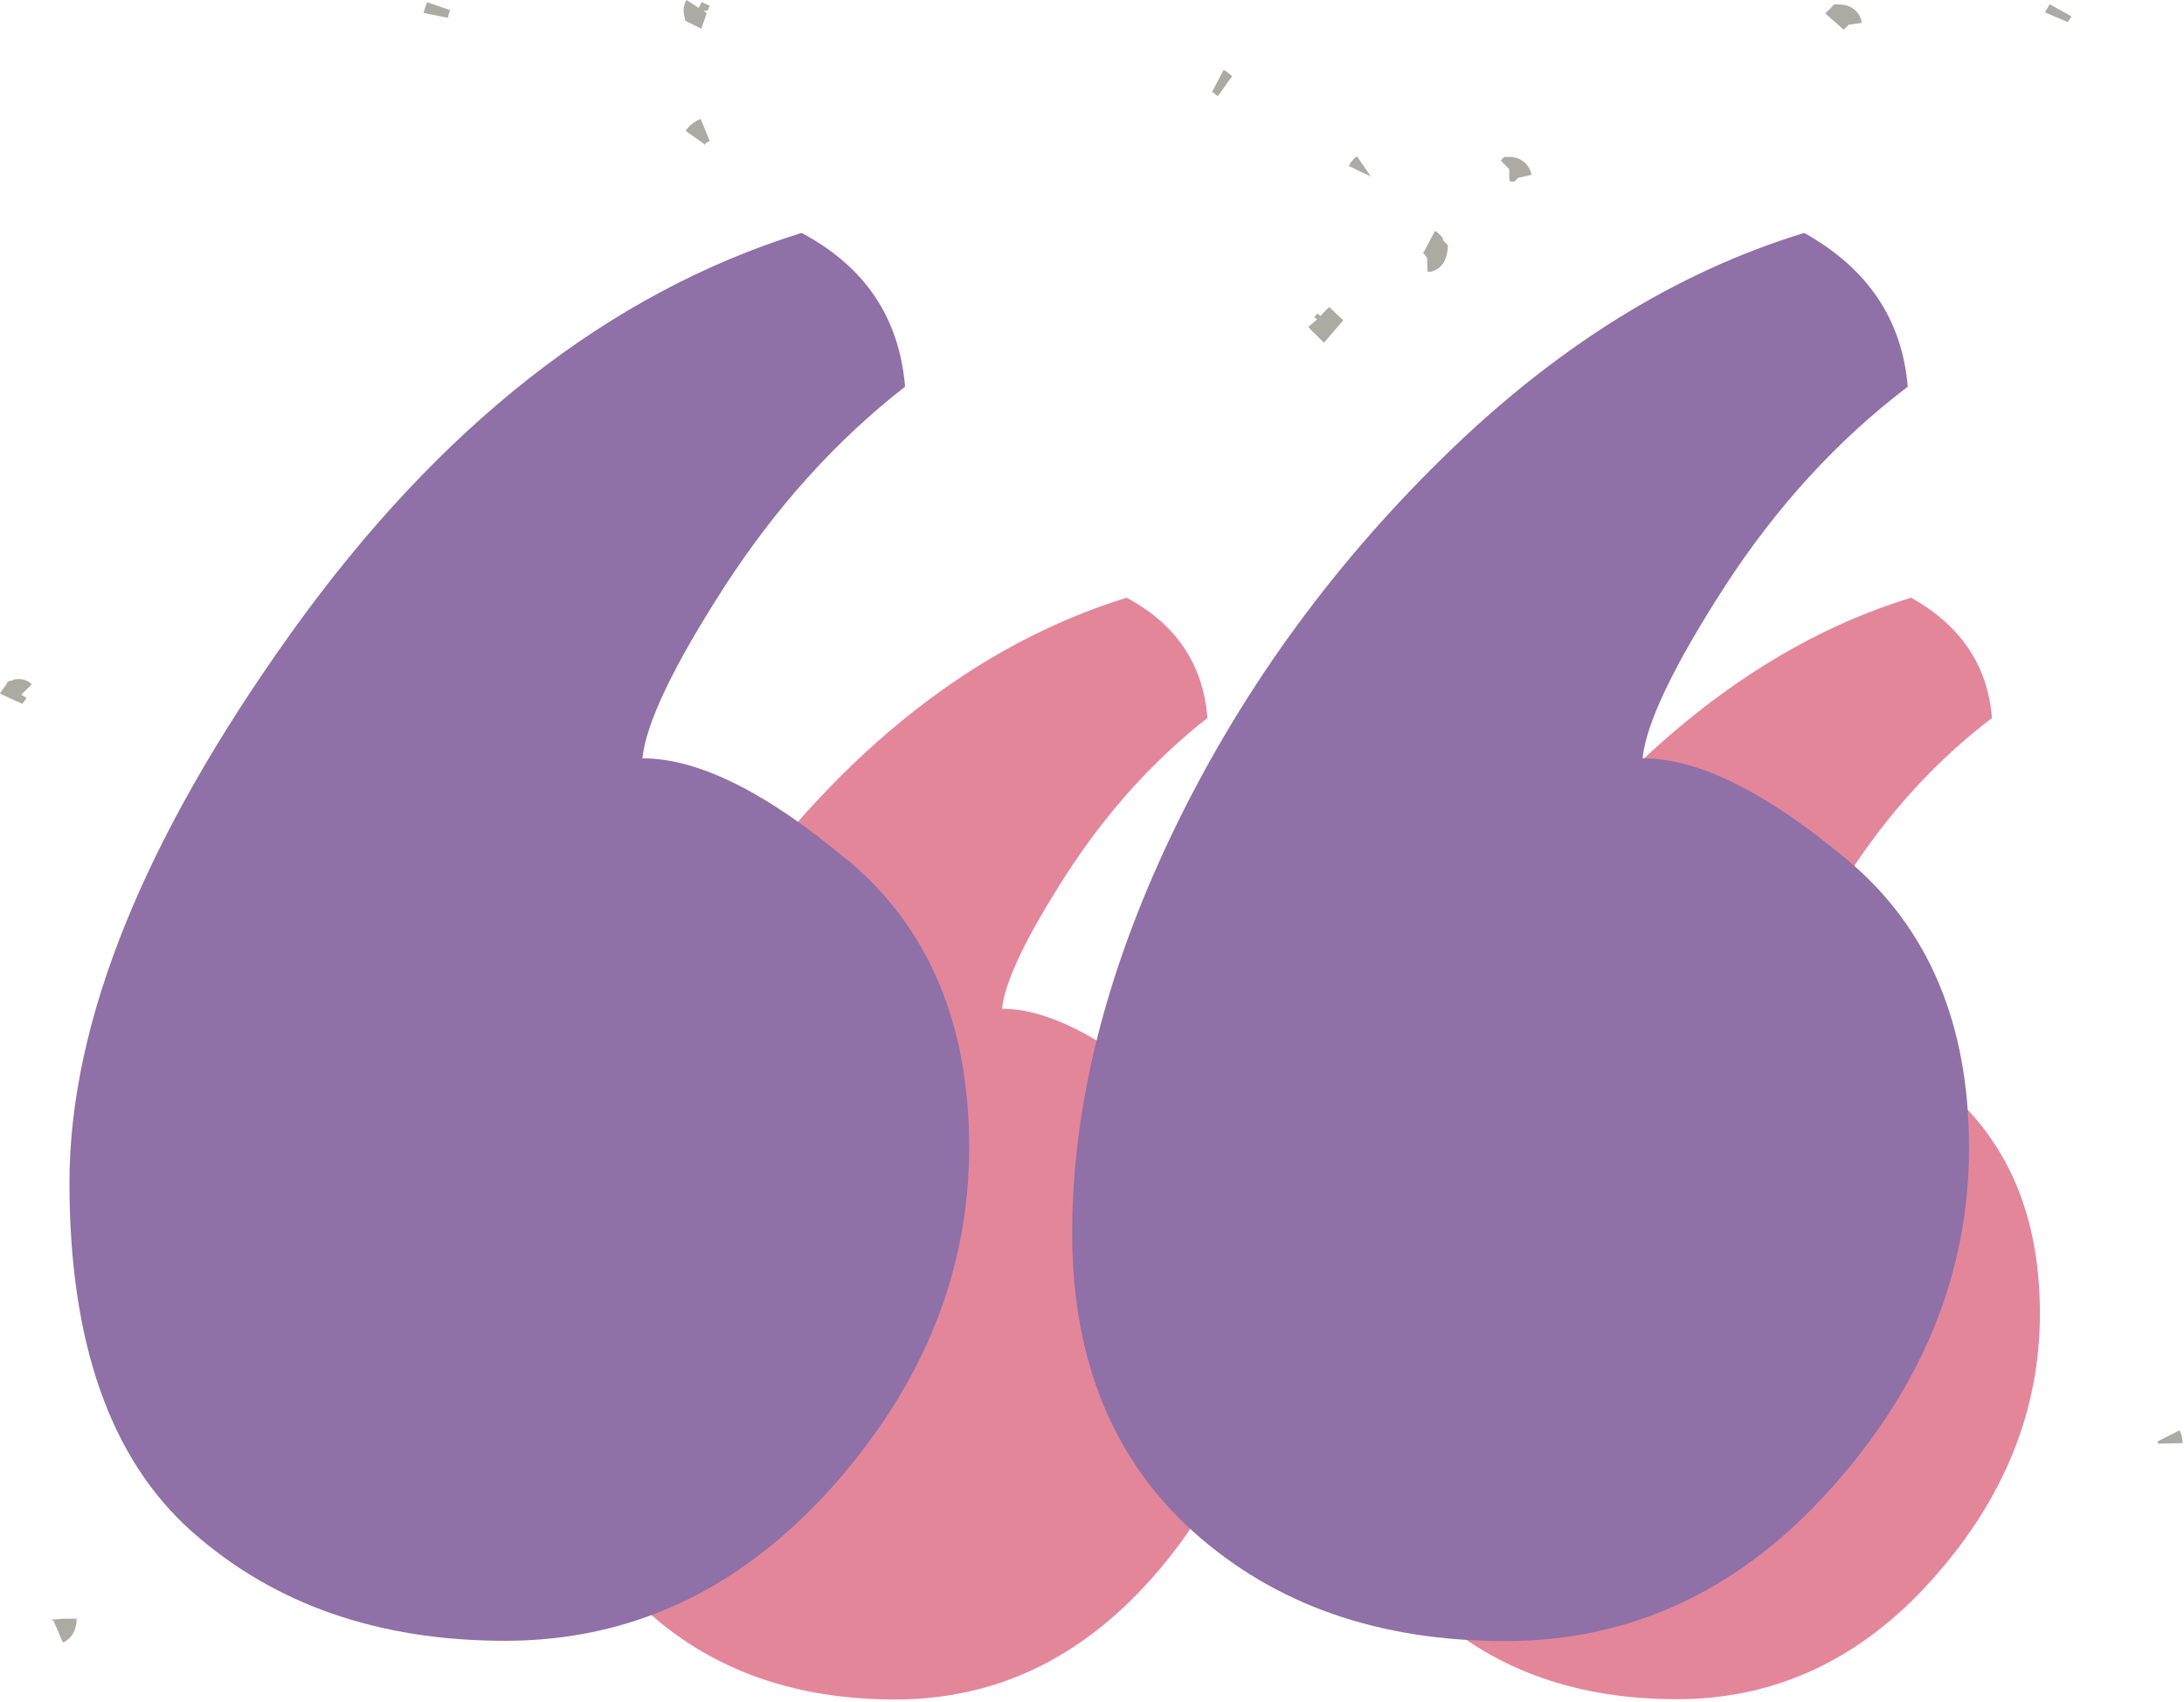 <svg width="77" height="60" viewBox="0 0 77 60" fill="none" xmlns="http://www.w3.org/2000/svg">
<path d="M69.41 51.849L69.73 51.559L69.48 51.289L68.84 51.869L68.95 51.989L69.09 52.139L69.41 51.849Z" fill="#ABABA4"/>
<path d="M15.801 0.558C15.801 0.558 15.831 0.478 15.841 0.438L15.871 0.358L15.061 0.078L15.031 0.148C15.001 0.228 14.971 0.318 14.941 0.428C14.941 0.428 14.941 0.448 14.941 0.458L15.791 0.628C15.791 0.608 15.791 0.588 15.811 0.568L15.801 0.558Z" fill="#ABABA4"/>
<path d="M24.179 0.74L24.439 0.87C24.489 0.9 24.559 0.93 24.619 0.96C24.619 0.96 24.699 0.99 24.729 1.01L24.869 0.6L24.919 0.46L24.809 0.39L24.959 0.36L25.019 0.2C24.959 0.18 24.889 0.14 24.819 0.11L24.739 0.07L24.629 0.28L24.209 0C24.109 0.15 24.079 0.34 24.119 0.53L24.159 0.73L24.179 0.74Z" fill="#ABABA4"/>
<path d="M76.09 50.862C76.09 50.862 76.09 50.882 76.09 50.892L76.95 50.872C76.95 50.702 76.91 50.552 76.84 50.422L76.07 50.812C76.07 50.812 76.07 50.812 76.07 50.822C76.07 50.822 76.07 50.852 76.07 50.872L76.09 50.862Z" fill="#ABABA4"/>
<path d="M43.428 2.679C43.428 2.679 43.388 2.649 43.368 2.629C43.308 2.579 43.238 2.509 43.148 2.469C43.148 2.469 43.148 2.469 43.138 2.469L42.738 3.229C42.738 3.229 42.778 3.269 42.798 3.279C42.838 3.309 42.878 3.349 42.918 3.379C42.918 3.379 42.928 3.379 42.938 3.389L43.438 2.689L43.428 2.679Z" fill="#ABABA4"/>
<path d="M46.289 39.043H46.229H46.199V38.953L46.189 39.043H46.179L45.869 39.023L45.439 38.993C45.419 39.373 45.649 39.683 46.029 39.793L46.119 39.813C46.119 39.813 46.179 39.813 46.199 39.813C46.199 39.813 46.249 39.813 46.269 39.813L46.219 39.123L46.239 39.043H46.299H46.289ZM46.189 39.383V39.213V39.193V39.383Z" fill="#ABABA4"/>
<path d="M43.478 29.166L43.148 29.966C43.148 29.966 43.168 29.966 43.168 29.976C43.228 30.016 43.258 30.126 43.278 30.216C43.278 30.286 43.258 30.316 43.248 30.336L43.928 30.856C44.048 30.696 44.128 30.476 44.138 30.206V30.156V30.106C44.058 29.616 43.828 29.296 43.478 29.156V29.166Z" fill="#ABABA4"/>
<path d="M46.879 10.84L46.859 10.82L46.549 11.14L46.449 11.05L46.339 11.18L46.439 11.26L46.129 11.52C46.129 11.52 46.129 11.52 46.129 11.53C46.189 11.6 46.249 11.66 46.309 11.72L46.679 12.08L47.359 11.29L46.869 10.83L46.879 10.84Z" fill="#ABABA4"/>
<path d="M57.282 29.339L56.502 27.219L56.422 29.399V29.459C56.422 29.449 56.442 29.419 56.472 29.399C56.472 29.399 56.482 29.399 56.492 29.399L56.552 29.539L56.662 29.789L56.832 30.189C56.832 30.189 56.892 30.159 56.922 30.139C57.142 29.999 57.262 29.759 57.282 29.439V29.349V29.339Z" fill="#ABABA4"/>
<path d="M53.2 5.531H53.03L52.91 5.661L53.21 5.961V6.341H53.23V6.401H53.39L53.52 6.271L54 6.161C54 6.161 53.99 6.111 53.98 6.091C53.87 5.751 53.59 5.531 53.21 5.531H53.2Z" fill="#ABABA4"/>
<path d="M57.711 52.064L57.731 51.844L57.711 52.064Z" fill="#ABABA4"/>
<path d="M47.851 5.5C47.771 5.55 47.711 5.62 47.651 5.69C47.611 5.74 47.581 5.79 47.551 5.85L47.941 6.04L48.251 6.18L48.331 6.22L47.841 5.51L47.851 5.5Z" fill="#ABABA4"/>
<path d="M50.881 8.411C50.881 8.411 50.821 8.331 50.781 8.291C50.731 8.241 50.671 8.181 50.591 8.141L50.391 8.521L50.291 8.711V8.731H50.281L50.191 8.901C50.181 8.901 50.171 8.891 50.161 8.881C50.161 8.881 50.151 8.881 50.141 8.871C50.141 8.871 50.171 8.911 50.191 8.931C50.231 8.981 50.261 9.031 50.301 9.071H50.311L50.331 9.581C50.351 9.581 50.381 9.581 50.401 9.581C50.431 9.581 50.451 9.581 50.471 9.571C50.671 9.521 50.831 9.391 50.931 9.191C50.981 9.091 51.011 8.981 51.031 8.851L51.051 8.651L50.911 8.501C50.911 8.501 50.881 8.461 50.861 8.441L50.881 8.411Z" fill="#ABABA4"/>
<path d="M31.62 49.81C31.62 49.81 31.62 49.81 31.62 49.8C31.62 49.8 31.62 49.77 31.62 49.75L30.84 49.87L31.1 50.67C31.1 50.67 31.19 50.63 31.23 50.61C31.5 50.46 31.65 50.17 31.61 49.82L31.62 49.81Z" fill="#ABABA4"/>
<path d="M5.651 47.253C5.651 47.253 5.641 47.223 5.631 47.203L4.781 47.323C4.821 47.573 4.931 47.783 5.111 47.923L5.651 47.253Z" fill="#ABABA4"/>
<path d="M0.46 23.98L0.28 24.02L0.19 24.18C0.19 24.18 0.16 24.22 0.14 24.24C0.12 24.27 0.09 24.31 0.06 24.35C0.04 24.38 0.02 24.42 0 24.45L0.54 24.7L0.79 24.81C0.79 24.81 0.82 24.77 0.84 24.74C0.87 24.7 0.91 24.65 0.93 24.6L0.75 24.49L1.12 24.12C0.96 23.96 0.71 23.9 0.46 23.96V23.98Z" fill="#ABABA4"/>
<path d="M2.688 57.062H2.258L1.828 57.093C1.828 57.133 1.828 57.153 1.828 57.153C1.828 57.153 1.838 57.133 1.858 57.123C1.858 57.123 1.868 57.123 1.878 57.112L2.218 57.903C2.528 57.763 2.708 57.453 2.698 57.062H2.688Z" fill="#ABABA4"/>
<path d="M58.181 51.409L58.151 51.379L58.101 51.339C58.011 51.269 57.911 51.229 57.791 51.219H57.751H57.621L57.721 51.809L57.531 51.999L57.661 51.869L57.711 51.819V51.849V52.069V51.959V51.919L57.741 52.079L57.721 51.809L58.151 51.419L58.181 51.409Z" fill="#ABABA4"/>
<path d="M24.832 5.11C24.872 5.05 24.932 5.01 25.022 4.97L24.852 4.58L25.032 4.97L24.862 4.58L24.692 4.18L24.872 4.58L24.702 4.19C24.512 4.27 24.352 4.39 24.232 4.53C24.212 4.56 24.192 4.58 24.172 4.61L24.872 5.11H24.832Z" fill="#ABABA4"/>
<path d="M25.409 30.778C25.239 30.538 24.989 30.408 24.709 30.398V30.828H24.699V31.258C24.699 31.258 24.699 31.258 24.719 31.298L25.449 30.838C25.449 30.838 25.419 30.798 25.409 30.778Z" fill="#ABABA4"/>
<path d="M15.601 25.371C15.601 25.371 15.571 25.361 15.571 25.371H15.441L15.571 25.361H15.441L14.711 25.281C14.711 25.331 14.711 25.381 14.711 25.431C14.741 25.771 14.961 26.051 15.301 26.181L15.371 26.211H17.871L15.591 25.371H15.601Z" fill="#ABABA4"/>
<path d="M72.262 0.148C72.262 0.148 72.232 0.188 72.222 0.218C72.222 0.218 72.222 0.218 72.222 0.228C72.182 0.288 72.132 0.358 72.102 0.438L72.902 0.778C72.902 0.778 72.932 0.738 72.942 0.718C72.972 0.668 73.012 0.628 73.032 0.578L72.282 0.158L72.262 0.148Z" fill="#ABABA4"/>
<path d="M65.352 0.316C65.222 0.216 65.052 0.166 64.852 0.156H64.662L64.532 0.296C64.522 0.316 64.502 0.326 64.482 0.346C64.452 0.376 64.412 0.406 64.392 0.436C64.382 0.446 64.362 0.466 64.352 0.476L64.832 0.896H64.852V0.916L65.002 1.046C65.002 1.046 65.032 1.016 65.052 0.996C65.092 0.956 65.142 0.916 65.172 0.886L65.152 0.866H65.212L65.642 0.806C65.612 0.606 65.512 0.436 65.362 0.326L65.352 0.316Z" fill="#ABABA4"/>
<path d="M68.57 38.37C66.34 36.49 64.45 35.56 62.91 35.56C63.01 34.59 63.77 33.01 65.18 30.82C66.59 28.64 68.27 26.8 70.23 25.31C70.08 23.46 69.13 22.05 67.38 21.07C63.84 22.15 60.5 24.23 57.36 27.31C54.22 30.39 51.75 33.85 49.92 37.67C48.1 41.5 47.18 45.16 47.18 48.65C47.18 52.14 48.3 54.89 50.53 56.89C52.76 58.89 55.63 59.9 59.12 59.9C62.61 59.9 65.62 58.49 68.14 55.66C70.66 52.84 71.92 49.72 71.92 46.3C71.92 42.88 70.8 40.24 68.57 38.36V38.37Z" fill="#E4869A"/>
<path d="M40.989 38.37C38.759 36.49 36.869 35.56 35.329 35.56C35.429 34.59 36.189 33.01 37.599 30.82C39.009 28.64 40.669 26.8 42.569 25.31C42.419 23.41 41.459 22 39.719 21.07C34.429 22.71 29.739 26.39 25.659 32.09C21.579 37.79 19.539 42.85 19.539 47.27C19.539 51.69 20.669 54.9 22.929 56.9C25.189 58.9 28.069 59.91 31.559 59.91C35.049 59.91 38.059 58.5 40.579 55.67C43.089 52.85 44.359 49.73 44.359 46.31C44.359 42.89 43.239 40.25 41.009 38.37H40.989Z" fill="#E4869A"/>
<g style="mix-blend-mode:multiply">
<path d="M65.151 30.331C62.291 27.931 59.881 26.731 57.911 26.731C58.041 25.481 59.011 23.461 60.811 20.671C62.621 17.881 64.761 15.531 67.261 13.631C67.061 11.271 65.851 9.461 63.611 8.211C59.081 9.591 54.811 12.251 50.811 16.191C46.801 20.131 43.641 24.551 41.301 29.441C38.971 34.331 37.801 39.011 37.801 43.471C37.801 47.931 39.231 51.451 42.091 54.011C44.951 56.571 48.601 57.851 53.071 57.851C57.541 57.851 61.381 56.041 64.591 52.431C67.811 48.821 69.421 44.831 69.421 40.461C69.421 36.091 67.991 32.711 65.141 30.321L65.151 30.331Z" fill="#8F70A7"/>
<path d="M29.889 30.331C27.029 27.931 24.619 26.731 22.649 26.731C22.779 25.481 23.749 23.461 25.549 20.671C27.359 17.881 29.469 15.531 31.909 13.631C31.709 11.201 30.489 9.391 28.259 8.211C21.499 10.311 15.499 15.011 10.279 22.291C5.059 29.581 2.449 36.051 2.449 41.691C2.449 47.331 3.889 51.441 6.779 54.001C9.669 56.561 13.349 57.841 17.809 57.841C22.269 57.841 26.109 56.031 29.339 52.421C32.549 48.811 34.169 44.821 34.169 40.451C34.169 36.081 32.739 32.701 29.879 30.311L29.889 30.331Z" fill="#8F70A7"/>
</g>
</svg>
